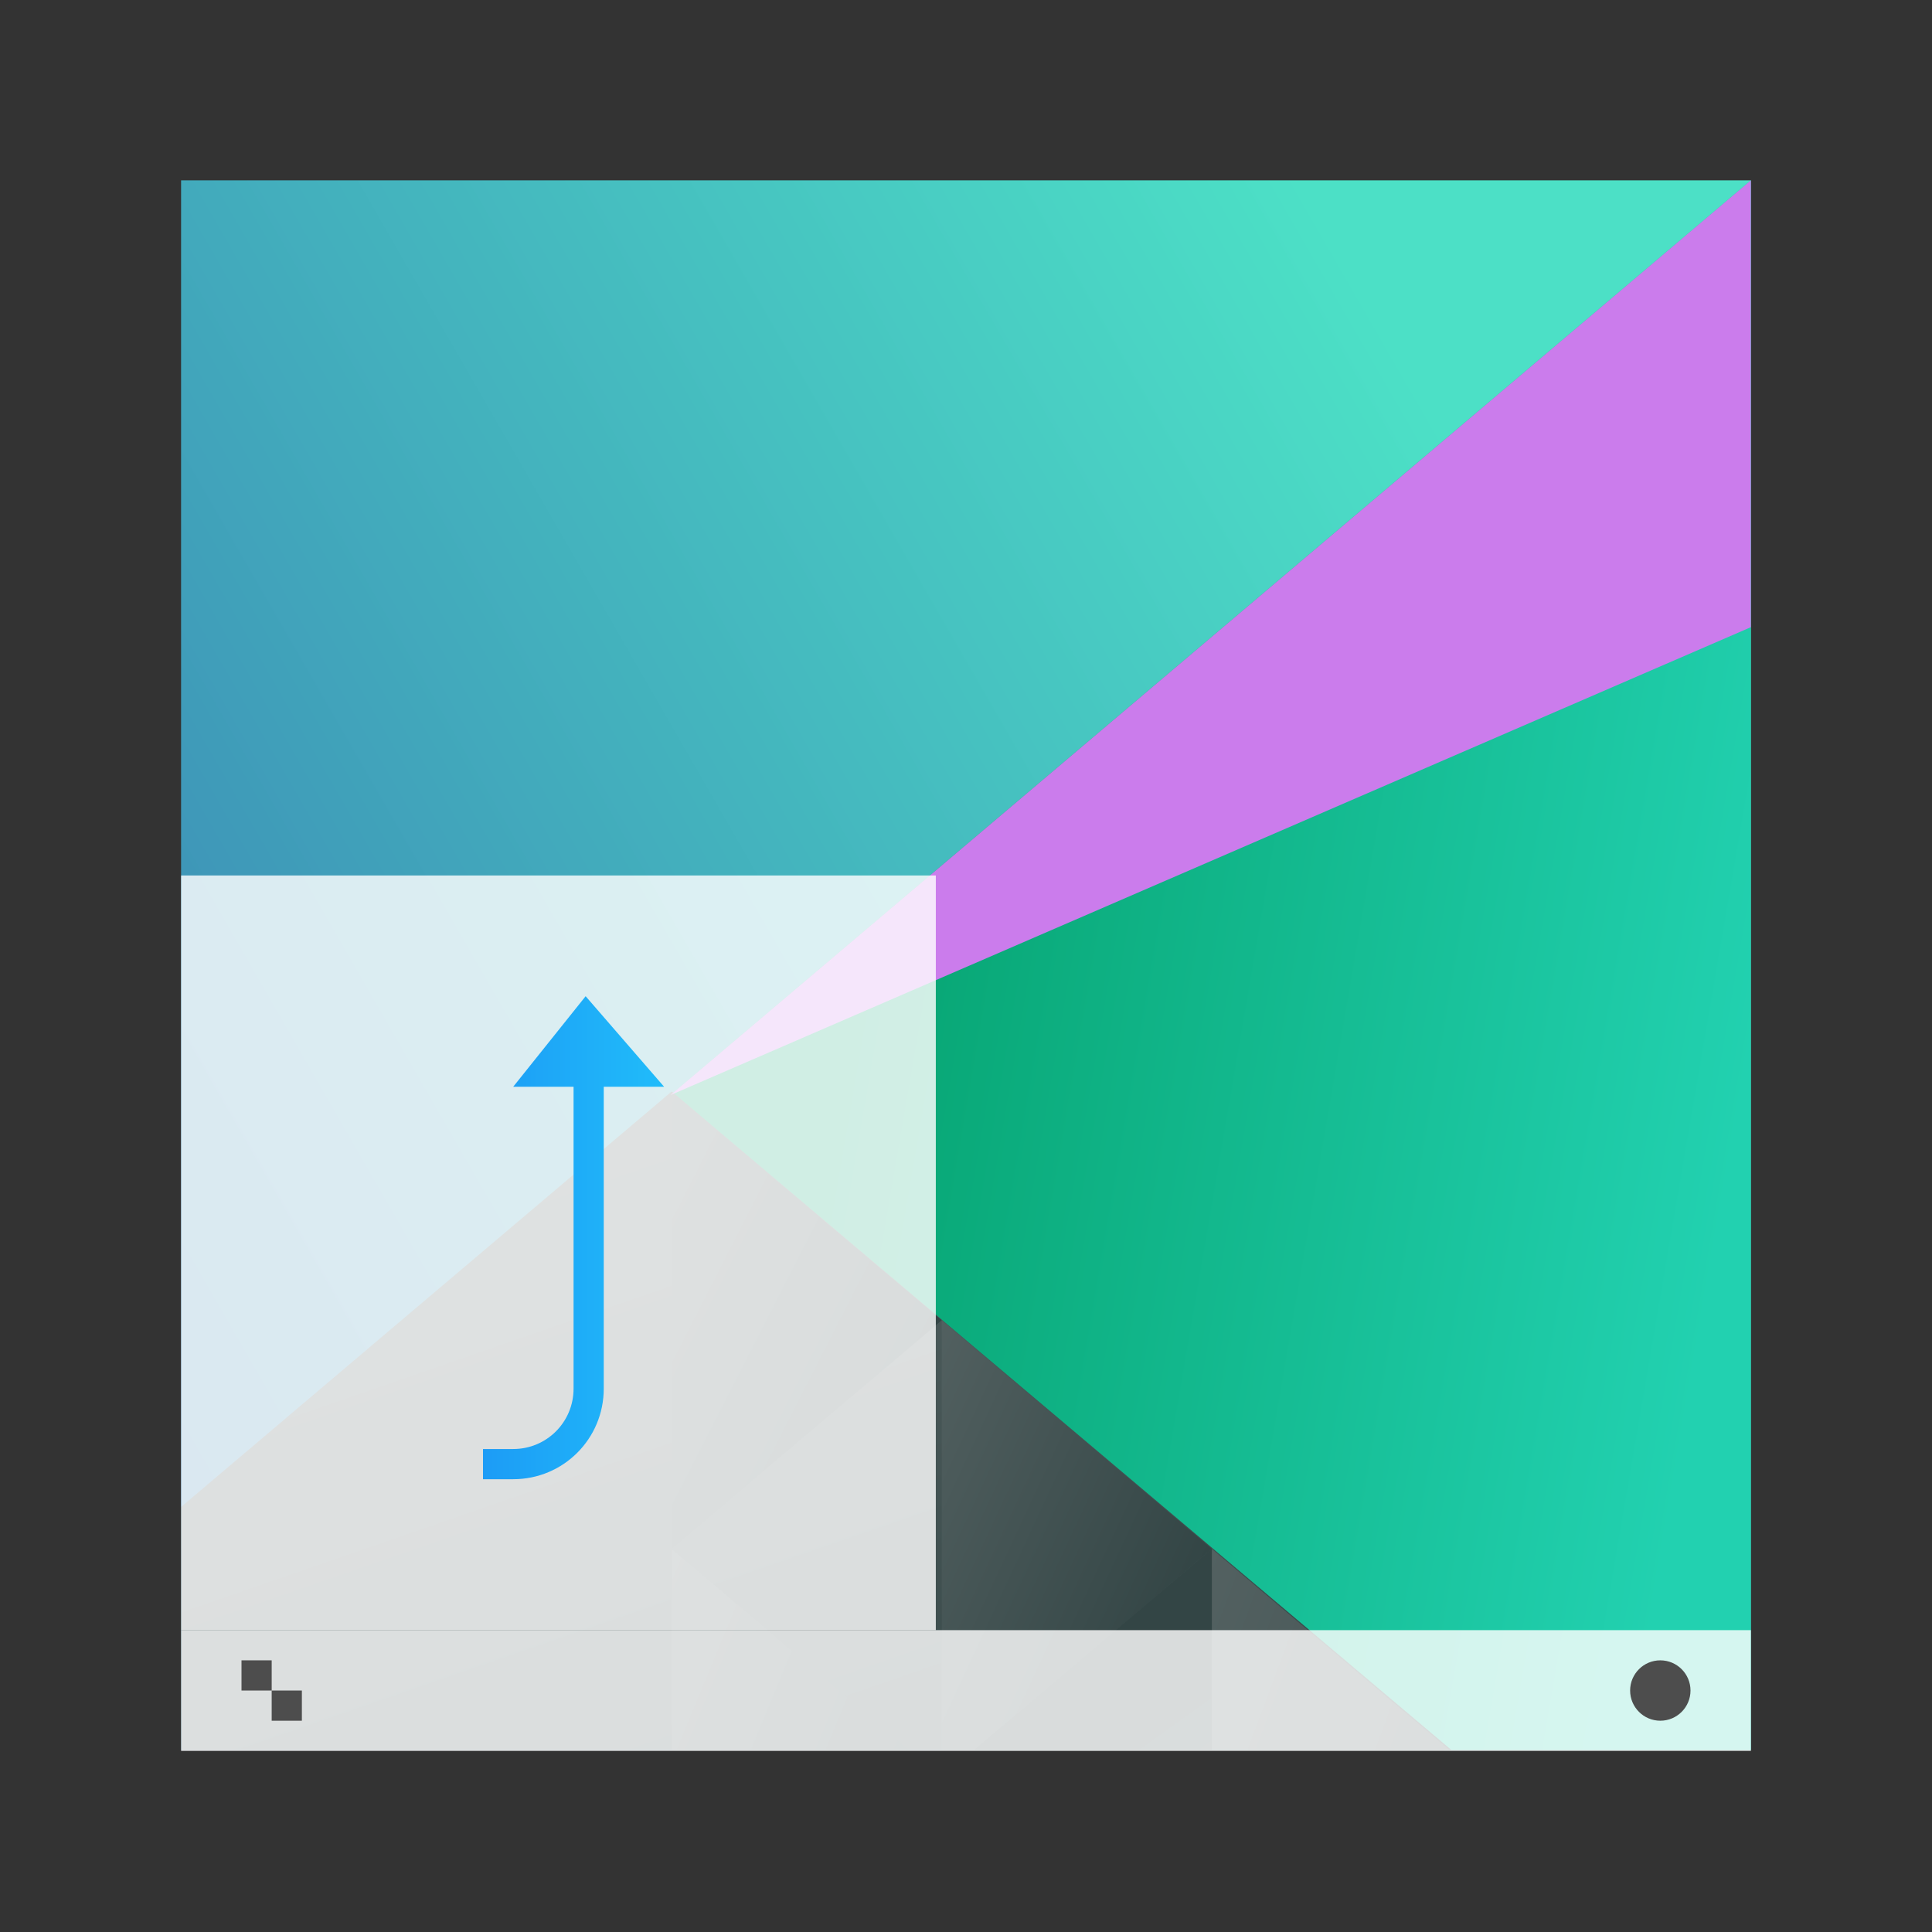 <?xml version="1.0" encoding="UTF-8" standalone="no"?>
<!-- Created with Inkscape (http://www.inkscape.org/) -->

<svg
xmlns:dc="http://purl.org/dc/elements/1.1/"
xmlns:cc="http://creativecommons.org/ns#"
xmlns:rdf="http://www.w3.org/1999/02/22-rdf-syntax-ns#"
xmlns:svg="http://www.w3.org/2000/svg"
xmlns="http://www.w3.org/2000/svg"
xmlns:xlink="http://www.w3.org/1999/xlink"
xmlns:sodipodi="http://sodipodi.sourceforge.net/DTD/sodipodi-0.dtd"
xmlns:inkscape="http://www.inkscape.org/namespaces/inkscape"
width="64"
height="64"
viewBox="0 0 64 64"
id="svg7266"
version="1.1"
inkscape:version="0.91 r13725"
sodipodi:docname="slidingpopups.svg">
<rect x="0" y="0" width="64" height="64" fill="#333333" stroke="none"/>
<defs
id="defs7268">
<linearGradient
id="linearGradient4227">
<stop
id="stop6538"
stop-color="#2e3436" />
<stop
id="stop6540-9"
stop-color="#555753"
offset="1" />
</linearGradient>
<filter
style="color-interpolation-filters:sRGB"
inkscape:label="Blur"
id="filter8065">
<feGaussianBlur
stdDeviation="1.5 1.5"
result="blur"
id="feGaussianBlur8067" />
</filter>
<linearGradient
inkscape:collect="always"
xlink:href="#linearGradient4697"
id="linearGradient16558"
gradientUnits="userSpaceOnUse"
gradientTransform="matrix(0.667,0,0,0.856,480.476,-243.093)"
x1="418.17"
y1="503.079"
x2="384.571"
y2="531.458" />
<linearGradient
id="linearGradient4697"
inkscape:collect="always">
<stop
id="stop6546"
stop-color="#4ce0c6" />
<stop
id="stop6548"
stop-color="#3b85b5"
offset="1" />
</linearGradient>
<linearGradient
inkscape:collect="always"
xlink:href="#linearGradient4221"
id="linearGradient16560"
gradientUnits="userSpaceOnUse"
gradientTransform="matrix(0.667,0,0,0.856,480.476,-243.093)"
x1="404.045"
y1="521.633"
x2="430.736"
y2="528.35" />
<linearGradient
inkscape:collect="always"
id="linearGradient4221">
<stop
stop-color="#06a370"
id="stop15" />
<stop
offset="1"
stop-color="#22d1b0"
id="stop17" />
</linearGradient>
<linearGradient
inkscape:collect="always"
xlink:href="#linearGradient4468"
id="linearGradient16562"
gradientUnits="userSpaceOnUse"
gradientTransform="matrix(0.667,0,0,0.856,480.476,-243.093)"
x1="398.092"
y1="542.224"
x2="394.003"
y2="524.9" />
<linearGradient
id="linearGradient4468"
inkscape:collect="always">
<stop
id="stop6558"
stop-color="#334545" />
<stop
id="stop6560"
stop-color="#536161"
offset="1" />
</linearGradient>
<linearGradient
inkscape:collect="always"
xlink:href="#linearGradient4468"
id="linearGradient7455-5-71"
gradientUnits="userSpaceOnUse"
gradientTransform="matrix(-0.667,0,0,0.856,1039.905,-277.315)"
x1="431.571"
y1="568.798"
x2="439.571"
y2="562.798" />
<linearGradient
inkscape:collect="always"
xlink:href="#linearGradient4468"
id="linearGradient7457-3-0"
gradientUnits="userSpaceOnUse"
gradientTransform="matrix(-0.667,0,0,0.856,1039.905,-277.315)"
x1="406.537"
y1="581.87"
x2="423.32"
y2="572.678" />
<linearGradient
inkscape:collect="always"
xlink:href="#linearGradient4468"
id="linearGradient7459-9-6"
gradientUnits="userSpaceOnUse"
gradientTransform="matrix(-0.667,0,0,0.856,1039.905,-277.315)"
x1="423.054"
y1="572.334"
x2="431.225"
y2="566.766" />
<linearGradient
inkscape:collect="always"
xlink:href="#linearGradient4468"
id="linearGradient7461-1-8"
gradientUnits="userSpaceOnUse"
gradientTransform="matrix(-0.667,0,0,0.856,1039.905,-277.315)"
x1="431.313"
y1="577.102"
x2="440.632"
y2="571.445" />
<linearGradient
inkscape:collect="always"
xlink:href="#linearGradient4468"
id="linearGradient7463-1-9"
gradientUnits="userSpaceOnUse"
gradientTransform="matrix(-0.667,0,0,0.856,1039.905,-277.315)"
x1="430.567"
y1="577.362"
x2="423.75"
y2="591.328" />
<linearGradient
inkscape:collect="always"
xlink:href="#linearGradient4143"
id="linearGradient16598"
x1="748.857"
y1="198.434"
x2="760.857"
y2="198.434"
gradientUnits="userSpaceOnUse"
gradientTransform="translate(-2,1780.5)" />
<linearGradient
inkscape:collect="always"
id="linearGradient4143">
<stop
id="stop10732"
stop-color="#197cf1" />
<stop
id="stop10734"
stop-color="#20bcfa"
offset="1" />
</linearGradient>
</defs>
<sodipodi:namedview
id="base"
pagecolor="#ffffff"
bordercolor="#666666"
borderopacity="1.0"
inkscape:pageopacity="0.0"
inkscape:pageshadow="2"
inkscape:zoom="3.959798"
inkscape:cx="31.367158"
inkscape:cy="4.0866976"
inkscape:document-units="px"
inkscape:current-layer="layer1"
showgrid="true"
units="px"
inkscape:window-width="956"
inkscape:window-height="1013"
inkscape:window-x="0"
inkscape:window-y="0"
inkscape:window-maximized="0">
<inkscape:grid
type="xygrid"
id="grid7814" />
</sodipodi:namedview>
<g
inkscape:label="Ebene 1"
inkscape:groupmode="layer"
id="layer1"
transform="translate(0,-988.362)">
<g
transform="translate(-736.857,-949.571)"
id="g10495">
<g
transform="matrix(1.625,0,0,1.857,-454.537,1594.914)"
id="g6996-6-6-1-5">
<path id="path6573-0-3-1-3" inkscape:connector-curvature="0" d="m 736.857,187.934 0,28 32,0 0,-28 -32,0 z" style="fill:url(#linearGradient16558);fill-opacity:1" />
<path id="path6575-1-6-9-9" inkscape:connector-curvature="0" d="m 768.857,187.934 -22.023,16.317 15.768,11.683 6.254,0 0,-28 z" style="fill:url(#linearGradient16560);fill-opacity:1;stroke-width:2;stroke-linecap:round" />
<path id="path6577-7-9-2-5" inkscape:connector-curvature="0" d="m 746.857,204.188 -10,7.41 0,4.335 25.895,0 -15.895,-11.745 z" style="fill:url(#linearGradient16562);stroke-width:2;stroke-linecap:round" />
<path id="path6579-9-28-2-2" inkscape:transform-center-x="-5.5056915" d="m 752.363,208.268 -5.506,-4.079 0,8.159 z" inkscape:connector-curvature="0" style="fill:url(#linearGradient7455-5-71);stroke-width:2;stroke-linecap:round" />
<path id="path6581-4-4-0-9" inkscape:connector-curvature="0" d="m 757.869,212.346 0,3.587 4.841,0 -4.841,-3.587 z" style="fill:url(#linearGradient7457-3-0);stroke-width:2;stroke-linecap:round" />
<path id="path6583-36-8-2-4" inkscape:connector-curvature="0" d="m 752.363,208.268 0,7.665 0.666,0 4.839,-3.586 -5.506,-4.08 z" style="fill:url(#linearGradient7459-9-6);stroke-width:2;stroke-linecap:round" />
<path id="path6585-18-4-2-1" inkscape:connector-curvature="0" d="m 746.857,212.348 0,3.586 4.839,0 -4.839,-3.586 z" style="fill:url(#linearGradient7461-1-8);stroke-width:2;stroke-linecap:round" />
<path id="path6587-4-5-4-5" inkscape:connector-curvature="0" d="m 757.869,212.346 -4.841,3.587 4.841,0 0,-3.587 z" style="fill:url(#linearGradient7463-1-9);stroke-width:2;stroke-linecap:round" />
<path id="path6589-6-4-9-8" inkscape:connector-curvature="0" d="m 746.834,204.251 22.023,-16.317 -10e-6,7.971 z" inkscape:transform-center-x="5.5056789" style="fill:#cb7cec;fill-opacity:1;stroke-width:2;stroke-linecap:round" />
</g>
<rect
style="fill:#ffffff;fill-opacity:0.812;stroke:none;stroke-width:2;stroke-miterlimit:4;stroke-dasharray:none;stroke-opacity:1"
id="rect7465-3-87"
width="25"
height="25"
x="742.857"
y="1966.934" />
<rect
style="fill:#ffffff;fill-opacity:0.812"
y="1991.934"
x="742.857"
height="4"
width="52"
id="rect6599-8-8-8-3" />
<circle
style="fill:#4d4d4d"
r="1"
cy="1993.934"
cx="791.857"
id="circle6601-2-3-7-6" />
<path style="fill:#4d4d4d" d="m 744.857,1992.934 0,1 1,0 0,-1 -1,0 z m 1,1 0,1 1,0 0,-1 -1,0 z" inkscape:connector-curvature="0" id="path6603-5-7-7-4" />
<path style="color:#4d4d4d;opacity:1;fill:url(#linearGradient16598);fill-opacity:1;stroke:none" d="m 752.857,1985.934 1,0 c 1.108,0 2,-0.892 2,-2 l 0,-10 -2,0 2.4,-3 2.6,3 -1.6,0 -0.4,0 0,10 c 0,1.662 -1.338,3 -3,3 l -1,0 z" id="rect3375-1" inkscape:connector-curvature="0" sodipodi:nodetypes="cssccccccsscc" class="ColorScheme-Text" />
</g>
</g>
</svg>
